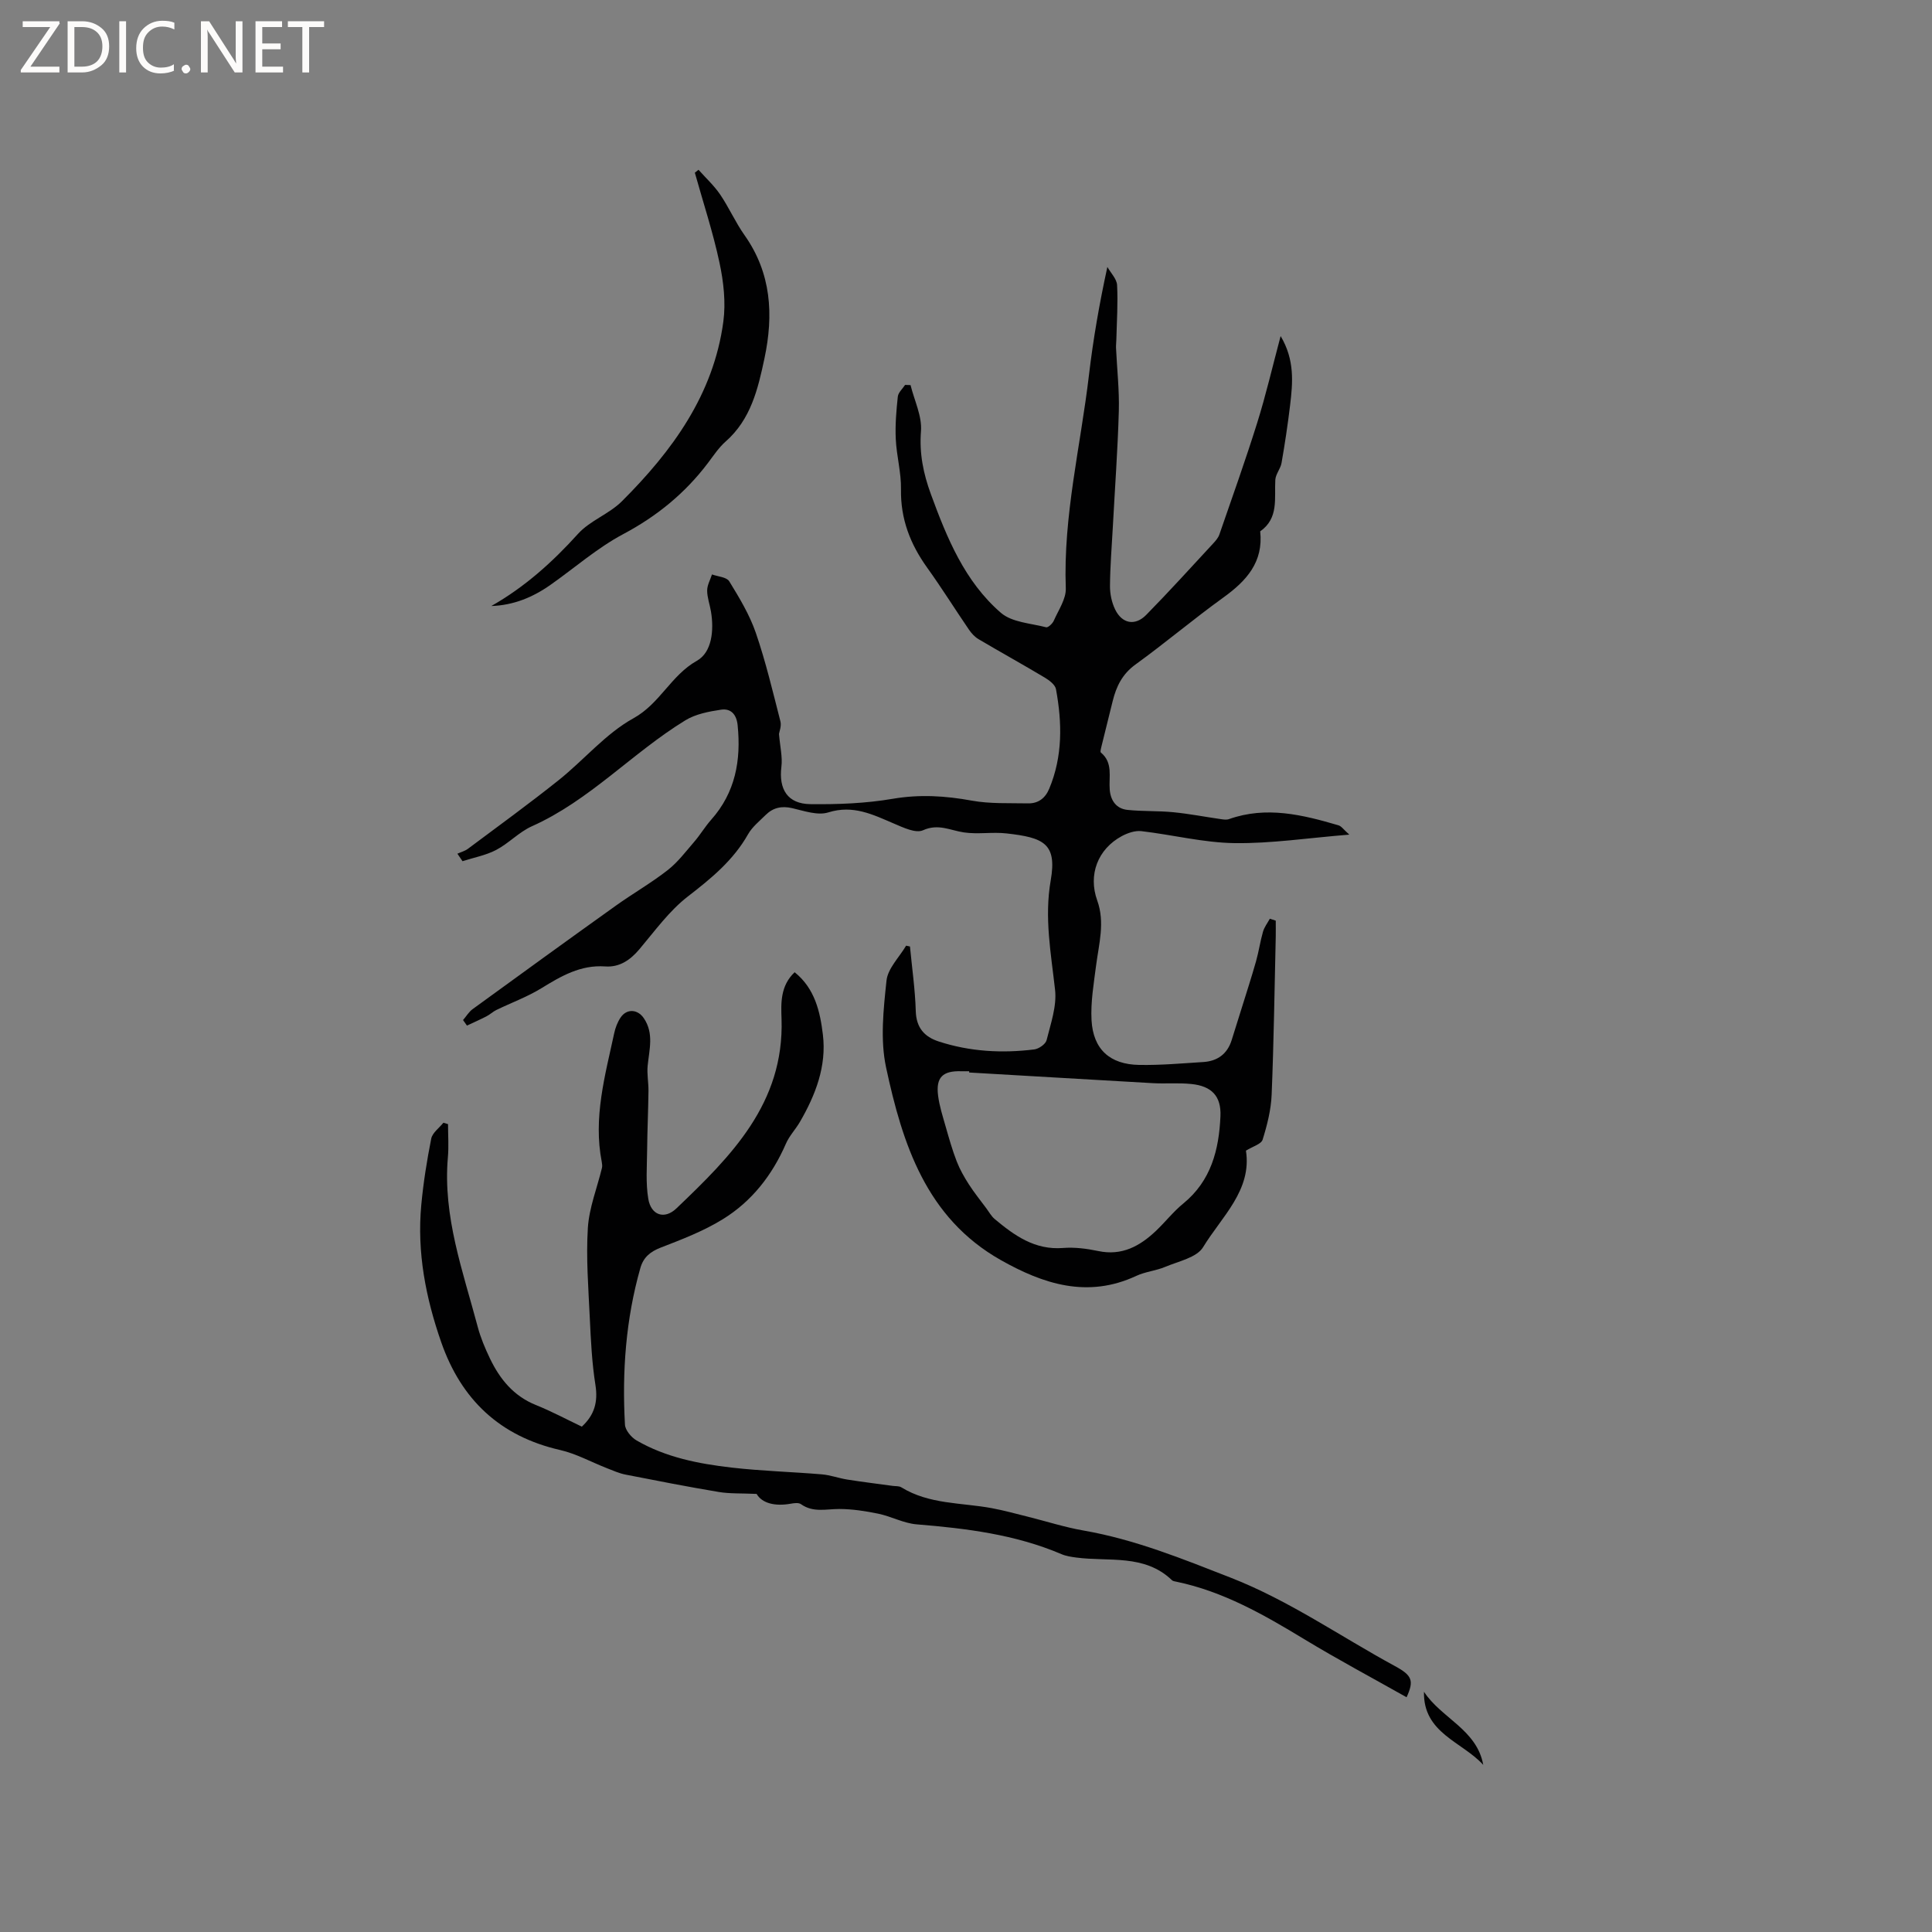 <svg enable-background="new 0 0 400 400" viewBox="0 0 400 400" xmlns="http://www.w3.org/2000/svg"><rect x="0" y="0" width="400" height="400" fill="#808080" stroke="none"/><g fill="#fcfbfa"><path d="m12.4 4.8-6.1 9h6v1.2h-8v-.5l6.1-8.9h-5.7v-1.2h7.6v.4z"/><path d="m14 15v-10.6h3c1.6 0 2.9.5 4 1.4s1.6 2.2 1.6 3.8-.5 3-1.6 3.9-2.4 1.5-4 1.5zm1.4-9.4v8.2h1.6c1.3 0 2.4-.4 3.1-1.1s1.1-1.8 1.1-3.1-.4-2.3-1.2-3-1.8-1-3.1-1z"/><path d="m26.1 4.4v10.6h-1.4v-10.6z"/><path d="m36.1 14.6c-.8.4-1.8.6-2.9.6-1.5 0-2.7-.5-3.6-1.4s-1.4-2.2-1.4-3.8c0-1.7.5-3.1 1.5-4.1s2.3-1.6 3.9-1.6c1 0 1.8.1 2.5.4v1.4c-.8-.4-1.6-.6-2.5-.6-1.2 0-2.1.4-2.9 1.2s-1.1 1.8-1.1 3.2c0 1.3.3 2.3 1 3s1.6 1.1 2.7 1.1c1 0 2-.2 2.7-.7v1.3z"/><path d="m37.6 14.3c0-.2.1-.5.3-.6s.4-.3.6-.3c.3 0 .5.1.6.3s.3.4.3.6-.1.4-.3.6-.4.3-.6.3c-.3 0-.5-.1-.6-.3s-.3-.4-.3-.6z"/><path d="m50.2 15h-1.6l-5.3-8.2c-.2-.2-.3-.5-.4-.7 0 .2.1.7.1 1.5v7.4h-1.4v-10.6h1.7l5.2 8.1c.2.4.4.6.4.7 0-.3-.1-.8-.1-1.5v-7.3h1.4z"/><path d="m58.6 15h-5.7v-10.6h5.5v1.2h-4.1v3.4h3.8v1.2h-3.8v3.6h4.3z"/><path d="m67.1 5.6h-3.1v9.4h-1.4v-9.4h-3v-1.2h7.5z"/></g><path d="m279.36 172.8c-8.56.69-16.16 1.86-23.74 1.76-6.44-.09-12.86-1.73-19.31-2.48-1.3-.15-2.84.38-4.04 1.02-5.02 2.71-7.01 8.04-5.1 13.34 1.64 4.54.34 8.98-.24 13.48-.48 3.75-1.14 7.55-.94 11.29.33 6.03 3.79 9.17 9.85 9.27 4.43.08 8.88-.32 13.31-.6 2.91-.19 4.95-1.66 5.85-4.53.66-2.12 1.34-4.23 1.99-6.35 1.03-3.32 2.11-6.63 3.06-9.98.57-2.01.86-4.11 1.44-6.12.27-.95.93-1.8 1.42-2.69.41.13.81.27 1.22.4 0 1.1.02 2.2 0 3.3-.26 10.92-.4 21.84-.85 32.75-.13 3.13-.93 6.29-1.87 9.3-.29.92-2.04 1.39-3.45 2.27 1.27 8.2-5.02 13.65-8.87 19.98-1.31 2.16-5.09 2.92-7.84 4.08-1.92.81-4.12.99-6 1.87-10.07 4.7-19.25 1.7-28.07-3.29-15.44-8.73-20.34-24.07-23.73-39.88-1.23-5.74-.54-12.01.09-17.96.27-2.53 2.64-4.83 4.06-7.24.27.06.54.11.8.17.42 4.45 1.07 8.9 1.2 13.37.1 3.45 1.78 5.33 4.76 6.3 6.45 2.1 13.09 2.47 19.78 1.64.95-.12 2.35-1.1 2.55-1.93.85-3.42 2.13-7.03 1.75-10.41-.84-7.55-2.25-14.94-.9-22.66 1.33-7.63-1.45-8.86-9.15-9.72-2.92-.33-5.95.22-8.84-.21-2.82-.42-5.29-1.87-8.46-.44-1.5.67-4.07-.56-5.97-1.37-4.38-1.87-8.47-3.95-13.63-2.33-2.19.69-5.01-.31-7.47-.88-2.2-.51-3.98-.1-5.52 1.43-1.27 1.26-2.76 2.45-3.62 3.97-3.06 5.41-7.62 9.14-12.46 12.88-3.86 2.98-6.84 7.14-10.04 10.93-1.91 2.26-4.13 3.77-7.08 3.56-5.11-.36-9.12 2-13.24 4.53-2.92 1.79-6.2 2.98-9.3 4.49-.72.35-1.33.95-2.04 1.31-1.32.68-2.69 1.28-4.04 1.92-.27-.38-.54-.77-.81-1.15.66-.76 1.19-1.68 1.98-2.26 9.84-7.16 19.7-14.31 29.61-21.39 3.53-2.53 7.33-4.7 10.75-7.37 2.11-1.64 3.77-3.86 5.54-5.91 1.24-1.44 2.22-3.11 3.48-4.53 5.03-5.65 6.22-12.31 5.49-19.57-.22-2.23-1.39-3.53-3.42-3.23-2.54.38-5.29.9-7.43 2.22-10.97 6.72-19.78 16.57-31.75 21.92-2.66 1.19-4.78 3.53-7.39 4.9-2.14 1.12-4.64 1.58-6.97 2.33-.35-.52-.71-1.03-1.06-1.55.74-.34 1.57-.55 2.2-1.03 6.28-4.69 12.64-9.31 18.77-14.2 5.25-4.19 9.72-9.63 15.48-12.81 5.49-3.03 7.76-8.88 13.14-11.91 3.11-1.75 3.56-6.3 2.91-10.18-.24-1.46-.79-2.91-.79-4.36 0-1.11.64-2.22 1-3.33 1.22.45 3.03.54 3.57 1.42 2.09 3.41 4.21 6.91 5.5 10.66 2.06 5.99 3.52 12.2 5.1 18.35.25.97-.24 2.14-.3 2.6.23 2.67.75 4.78.5 6.79-.57 4.66 1.27 7.68 5.99 7.74 5.69.07 11.47-.15 17.07-1.11 5.58-.95 10.87-.62 16.35.38 3.79.69 7.76.49 11.65.57 2.09.04 3.56-1.04 4.39-3.03 2.81-6.72 2.68-13.65 1.4-20.61-.17-.92-1.38-1.84-2.32-2.4-4.53-2.71-9.15-5.26-13.7-7.95-.79-.46-1.48-1.22-2-1.98-2.91-4.26-5.64-8.64-8.65-12.83-3.51-4.89-5.53-10.11-5.42-16.24.06-3.45-.92-6.91-1.08-10.39-.14-2.91.11-5.86.42-8.77.09-.86.98-1.63 1.51-2.44.38.01.75.03 1.13.04.78 3.18 2.4 6.43 2.16 9.53-.37 4.63.5 8.81 2.03 13 3.33 9.1 7.02 18.14 14.52 24.62 2.29 1.98 6.17 2.16 9.36 2.99.4.1 1.33-.76 1.59-1.37.96-2.19 2.56-4.49 2.48-6.69-.55-14.98 3.07-29.48 4.8-44.18.87-7.36 2.13-14.67 3.81-22.36.7 1.25 1.94 2.47 2.01 3.75.2 3.73-.06 7.49-.15 11.24-.01.58-.09 1.17-.07 1.75.2 4.37.7 8.75.58 13.11-.23 8.05-.82 16.09-1.25 24.14-.22 4.02-.55 8.05-.58 12.07-.01 1.63.36 3.4 1.07 4.86 1.44 2.95 4.13 3.46 6.44 1.11 4.74-4.83 9.29-9.85 13.89-14.82.5-.54 1.02-1.15 1.25-1.82 2.66-7.69 5.4-15.36 7.83-23.12 1.79-5.71 3.14-11.55 4.85-17.96 2.95 4.95 2.52 9.65 1.96 14.33-.48 4-1.08 7.98-1.77 11.94-.21 1.2-1.22 2.31-1.29 3.49-.22 3.83.76 7.94-3.13 10.67.69 6.35-2.83 10.24-7.6 13.68-6.19 4.46-12.03 9.41-18.21 13.88-2.74 1.98-3.98 4.54-4.73 7.58-.78 3.17-1.58 6.33-2.35 9.49-.09.39-.27 1.02-.1 1.16 2.58 2.13 1.61 5.05 1.84 7.72.19 2.24 1.37 3.92 3.67 4.16 3.14.33 6.33.17 9.47.48 3.3.32 6.57.96 9.85 1.43.56.08 1.19.18 1.69 0 7.74-2.74 15.22-.91 22.67 1.28.62.18 1.05.87 2.25 1.93zm-78.71 49.25c0-.09.01-.18.01-.26-.53 0-1.06.02-1.59 0-3.88-.13-5.33 1.24-4.85 5.03.27 2.18.97 4.31 1.57 6.43.69 2.42 1.38 4.86 2.29 7.21.64 1.65 1.54 3.23 2.5 4.73 1.11 1.73 2.42 3.35 3.65 5.01.55.74 1.01 1.6 1.7 2.18 4.1 3.43 8.32 6.46 14.16 6 2.4-.19 4.9.13 7.27.63 4.93 1.05 8.65-1.02 12.01-4.21 1.92-1.83 3.57-3.96 5.61-5.62 5.78-4.71 7.4-11.16 7.7-18.08.18-4.18-1.84-6.25-6.04-6.67-2.62-.27-5.29-.03-7.92-.17-12.69-.72-25.38-1.48-38.07-2.21z" fill="#010102"/><path d="m156.65 309.3c-3.17-.15-5.53-.02-7.82-.4-6.46-1.08-12.9-2.34-19.32-3.6-1.32-.26-2.58-.83-3.84-1.32-3.23-1.26-6.35-3-9.7-3.77-12.47-2.85-20.47-10.42-24.62-22.32-3.21-9.2-5.04-18.62-4.13-28.4.43-4.61 1.16-9.21 2.06-13.74.24-1.22 1.65-2.21 2.52-3.3.32.1.64.2.96.29 0 2.29.17 4.59-.03 6.86-1.07 12.26 3.12 23.59 6.18 35.12.59 2.23 1.51 4.41 2.51 6.5 2.06 4.31 4.92 7.83 9.57 9.69 3.23 1.3 6.32 2.96 9.47 4.46 2.62-2.41 3.37-5.12 2.82-8.61-.73-4.59-.95-9.26-1.17-13.91-.29-6.21-.79-12.46-.4-18.64.27-4.18 1.92-8.27 2.92-12.41.09-.39.03-.83-.04-1.23-1.8-9.14.68-17.87 2.57-26.64.24-1.12.67-2.27 1.3-3.22 1.27-1.93 3.54-1.8 4.83.09 2.14 3.15 1.13 6.5.8 9.85-.17 1.72.19 3.48.17 5.23-.05 4.08-.24 8.17-.28 12.25-.03 3.36-.31 6.79.24 10.07.56 3.4 3.34 4.36 5.82 1.99 11.29-10.78 22.34-21.73 21.77-39.21-.11-3.25-.29-6.84 2.71-9.69 4.19 3.36 5.28 8.17 5.85 12.93.79 6.52-1.52 12.47-4.75 18.05-.9 1.55-2.21 2.9-2.91 4.53-2.83 6.51-7.07 11.93-13.05 15.62-3.98 2.46-8.46 4.18-12.86 5.88-2.19.85-3.59 2.02-4.22 4.23-3.02 10.62-3.8 21.47-3.19 32.42.06 1.15 1.3 2.63 2.39 3.27 6.07 3.52 12.86 4.84 19.71 5.63 6.2.71 12.46.88 18.68 1.4 1.77.15 3.49.8 5.26 1.08 3.11.49 6.23.87 9.35 1.3.62.09 1.35 0 1.84.31 5.77 3.55 12.42 3.14 18.73 4.31 2.48.46 4.92 1.14 7.38 1.75 3.87.96 7.69 2.2 11.61 2.88 10.62 1.85 20.48 5.86 30.46 9.76 12.13 4.74 22.69 12.16 34 18.3 3.62 1.96 3.97 3.04 2.42 6.46-7.09-4-14.26-7.82-21.2-12.03-8.36-5.07-16.78-9.89-26.49-11.9-.31-.06-.69-.11-.89-.31-5.7-5.47-13.07-3.79-19.84-4.69-1.03-.14-2.11-.3-3.06-.71-9.58-4.08-19.7-5.32-29.96-6.16-2.68-.22-5.24-1.64-7.92-2.2-2.65-.55-5.38-.97-8.07-.98-2.72-.01-5.44.8-7.96-1-.49-.35-1.44-.22-2.14-.09-3.23.57-5.91-.08-7.04-2.03z" fill="#010102"/><path d="m101.72 125.47c6.91-3.92 12.66-9.08 17.95-14.94 2.48-2.75 6.45-4.11 9.09-6.75 10.43-10.41 18.97-22.09 21-37.19.53-3.98.05-8.25-.8-12.22-1.34-6.28-3.37-12.42-5.1-18.61.25-.2.51-.4.76-.61 1.51 1.7 3.21 3.26 4.48 5.12 1.83 2.7 3.16 5.75 5.04 8.41 5.57 7.88 6.05 16.5 4.13 25.54-1.35 6.35-2.82 12.61-8.04 17.2-1.41 1.24-2.49 2.89-3.64 4.41-4.73 6.27-10.57 11.04-17.57 14.76-5.36 2.85-10.04 6.98-15.05 10.5-3.65 2.57-7.66 4.23-12.25 4.38z" fill="#010102"/><path d="m307.09 365.4c-4.37-4.81-12.47-6.56-12.27-15.14 3.57 5.48 10.95 7.81 12.27 15.14z" fill="#010102"/></svg>